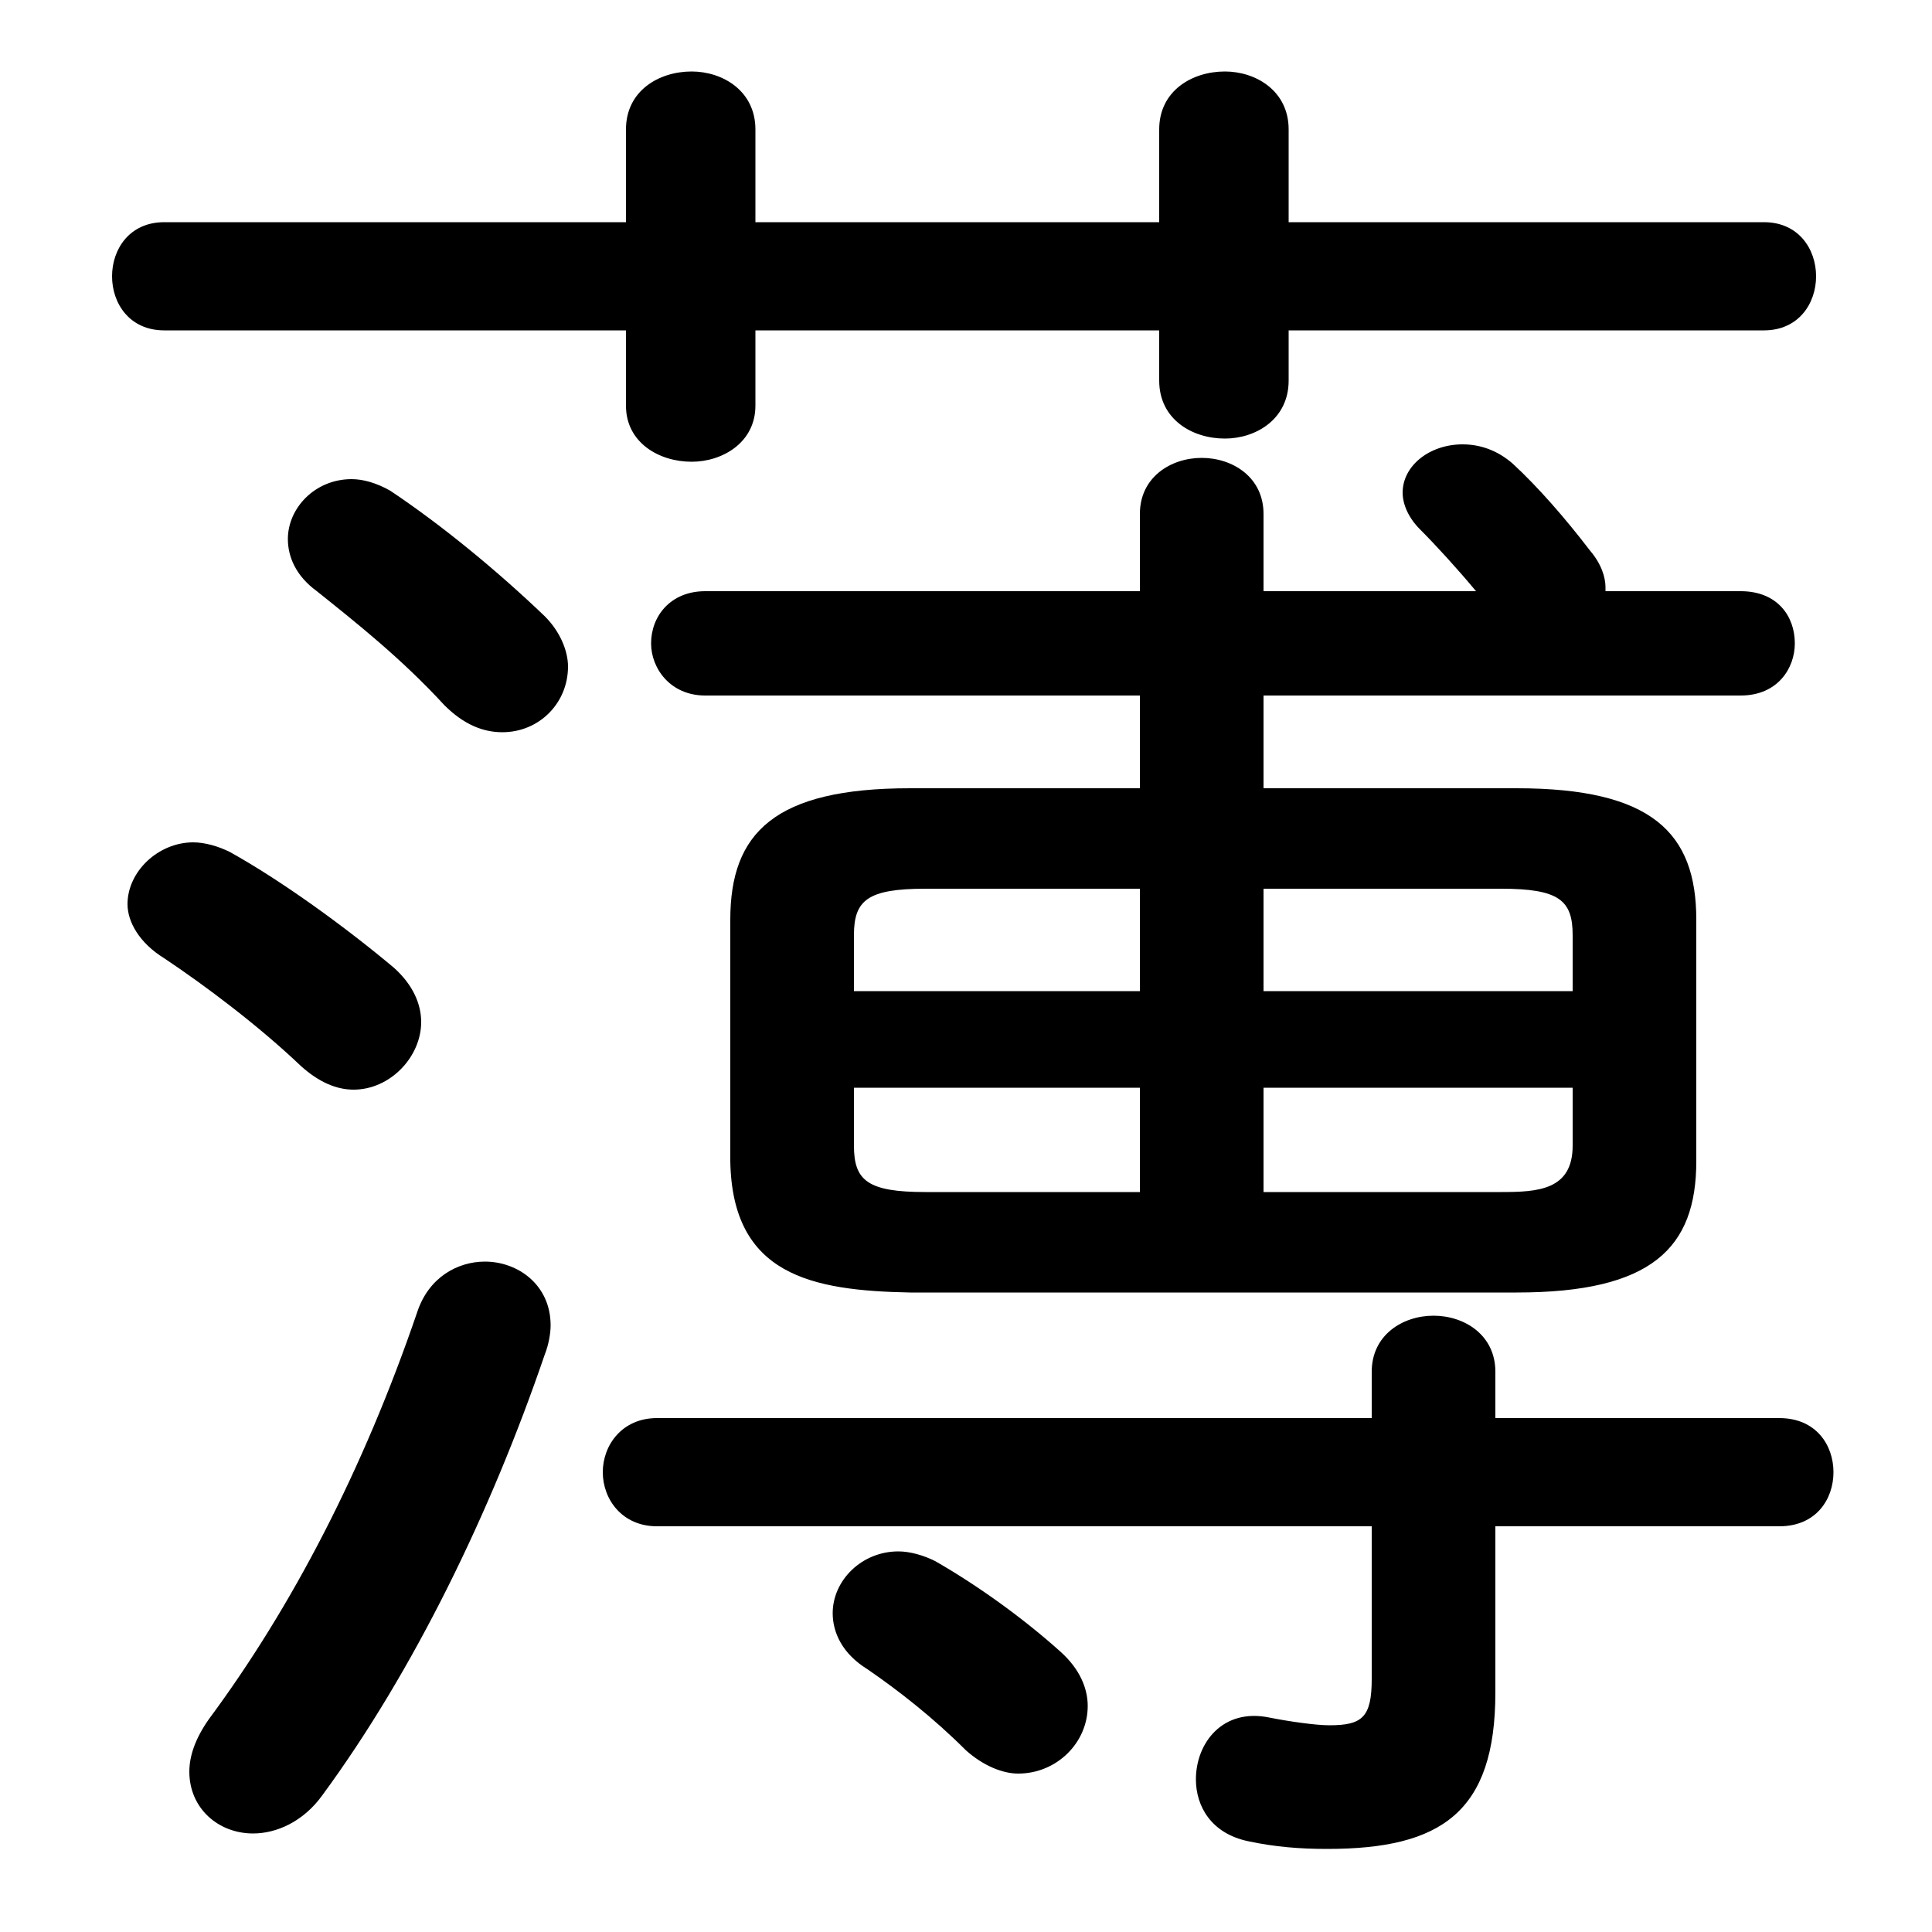 <svg xmlns="http://www.w3.org/2000/svg" viewBox="0 -44.0 50.0 50.0">
    <rect x="0" y="-44.0" width="50.0" height="50.0" fill="#808080" stroke="none"/>
    <g transform="scale(1, -1)">
        <!-- ボディの枠 -->
        <rect x="0" y="-6.0" width="50.0" height="50.0"
            stroke="white" fill="white"/>
        <!-- グリフ座標系の原点 -->
        <circle cx="0" cy="0" r="5" fill="white"/>
        <!-- グリフのアウトライン -->
        <g style="fill:black;stroke:#000000;stroke-width:0;stroke-linecap:round;stroke-linejoin:round;">
        <path d="M 39.25 10.55 C 42.75 10.55 43.9 11.7 43.9 13.95 L 43.9 20.2 C 43.9 22.45 42.75 23.6 39.25 23.6 L 32.7 23.6 L 32.7 26.0 L 45.05 26.0 C 46.0 26.0 46.45 26.7 46.45 27.35 C 46.45 28.05 46.0 28.7 45.05 28.7 L 41.55 28.7 L 41.55 28.8 C 41.55 29.05 41.45 29.4 41.15 29.75 C 40.5 30.6 39.8 31.4 39.15 32.0 C 38.75 32.35 38.3 32.5 37.85 32.5 C 37.0 32.5 36.3 31.95 36.3 31.25 C 36.3 30.95 36.45 30.6 36.75 30.3 C 37.15 29.9 37.7 29.3 38.2 28.7 L 32.7 28.7 L 32.7 30.7 C 32.7 31.65 31.9 32.15 31.1 32.15 C 30.3 32.15 29.5 31.65 29.5 30.7 L 29.5 28.7 L 18.25 28.7 C 17.35 28.7 16.85 28.05 16.85 27.35 C 16.85 26.7 17.35 26.0 18.25 26.0 L 29.5 26.0 L 29.5 23.6 L 23.55 23.6 C 20.05 23.6 18.9 22.45 18.9 20.2 L 18.9 13.95 C 18.95 11.0 21.0 10.6 23.55 10.55 Z M 23.95 13.15 C 22.45 13.15 22.1 13.45 22.1 14.35 L 22.1 15.85 L 29.5 15.85 L 29.5 13.15 Z M 32.7 13.15 L 32.7 15.85 L 40.7 15.85 L 40.7 14.35 C 40.7 13.2 39.8 13.15 38.85 13.15 Z M 40.7 18.35 L 32.7 18.35 L 32.7 21.0 L 38.85 21.0 C 40.35 21.0 40.7 20.7 40.7 19.8 Z M 29.5 21.0 L 29.5 18.35 L 22.1 18.35 L 22.1 19.8 C 22.1 20.7 22.45 21.0 23.95 21.0 Z M 30.0 38.25 L 19.55 38.25 L 19.55 40.65 C 19.55 41.65 18.7 42.15 17.9 42.15 C 17.05 42.15 16.2 41.65 16.2 40.65 L 16.2 38.25 L 4.25 38.25 C 3.35 38.25 2.9 37.55 2.9 36.85 C 2.9 36.15 3.35 35.45 4.25 35.45 L 16.2 35.45 L 16.2 33.5 C 16.2 32.55 17.05 32.05 17.9 32.05 C 18.7 32.05 19.55 32.55 19.55 33.5 L 19.55 35.45 L 30.0 35.45 L 30.0 34.15 C 30.0 33.15 30.85 32.65 31.7 32.65 C 32.5 32.65 33.35 33.15 33.35 34.15 L 33.35 35.45 L 45.65 35.45 C 46.55 35.45 47.0 36.15 47.0 36.85 C 47.0 37.55 46.55 38.25 45.65 38.25 L 33.35 38.25 L 33.35 40.65 C 33.35 41.65 32.5 42.15 31.7 42.15 C 30.85 42.15 30.0 41.65 30.0 40.65 Z M 35.5 7.3 L 17.0 7.3 C 16.1 7.3 15.6 6.6 15.6 5.9 C 15.6 5.2 16.1 4.5 17.0 4.5 L 35.5 4.5 L 35.5 0.55 C 35.5 -0.45 35.25 -0.65 34.4 -0.65 C 34.05 -0.65 33.35 -0.55 32.85 -0.45 C 31.65 -0.2 30.95 -1.1 30.95 -2.05 C 30.95 -2.75 31.35 -3.45 32.3 -3.65 C 33.0 -3.8 33.65 -3.85 34.35 -3.85 C 37.3 -3.85 38.7 -2.9 38.7 0.2 L 38.7 4.5 L 46.05 4.5 C 47.0 4.5 47.45 5.2 47.45 5.9 C 47.45 6.6 47.0 7.3 46.05 7.3 L 38.7 7.3 L 38.7 8.5 C 38.7 9.45 37.9 9.95 37.1 9.95 C 36.3 9.95 35.5 9.45 35.5 8.5 Z M 10.1 31.3 C 9.75 31.5 9.4 31.6 9.1 31.6 C 8.15 31.6 7.45 30.85 7.45 30.05 C 7.45 29.6 7.65 29.1 8.2 28.7 C 9.2 27.9 10.4 26.95 11.5 25.75 C 12.0 25.25 12.5 25.05 13.0 25.05 C 13.95 25.05 14.7 25.8 14.7 26.75 C 14.7 27.15 14.5 27.65 14.1 28.05 C 12.9 29.2 11.45 30.4 10.1 31.3 Z M 10.8 10.05 C 9.4 5.95 7.55 2.4 5.4 -0.5 C 5.05 -1.0 4.9 -1.45 4.9 -1.85 C 4.9 -2.8 5.65 -3.45 6.55 -3.45 C 7.15 -3.45 7.85 -3.15 8.35 -2.45 C 10.7 0.75 12.7 4.85 14.1 8.95 C 14.2 9.2 14.25 9.5 14.25 9.7 C 14.25 10.75 13.4 11.35 12.55 11.35 C 11.85 11.35 11.1 10.95 10.8 10.05 Z M 5.95 21.95 C 5.65 22.1 5.3 22.2 5.0 22.2 C 4.1 22.2 3.3 21.45 3.3 20.6 C 3.3 20.15 3.6 19.6 4.25 19.2 C 5.3 18.5 6.7 17.45 7.8 16.4 C 8.25 16.0 8.7 15.8 9.15 15.8 C 10.1 15.8 10.9 16.65 10.9 17.55 C 10.9 18.0 10.7 18.5 10.2 18.95 C 8.95 20.0 7.3 21.2 5.95 21.95 Z M 24.2 3.6 C 23.9 3.75 23.55 3.85 23.25 3.85 C 22.3 3.85 21.55 3.1 21.55 2.25 C 21.55 1.75 21.8 1.2 22.45 0.8 C 23.25 0.25 24.15 -0.45 25.0 -1.3 C 25.45 -1.7 25.95 -1.9 26.35 -1.9 C 27.35 -1.9 28.15 -1.1 28.15 -0.15 C 28.15 0.3 27.95 0.8 27.45 1.25 C 26.45 2.15 25.25 3.0 24.2 3.6 Z"/>
    </g>
    </g>
</svg>
